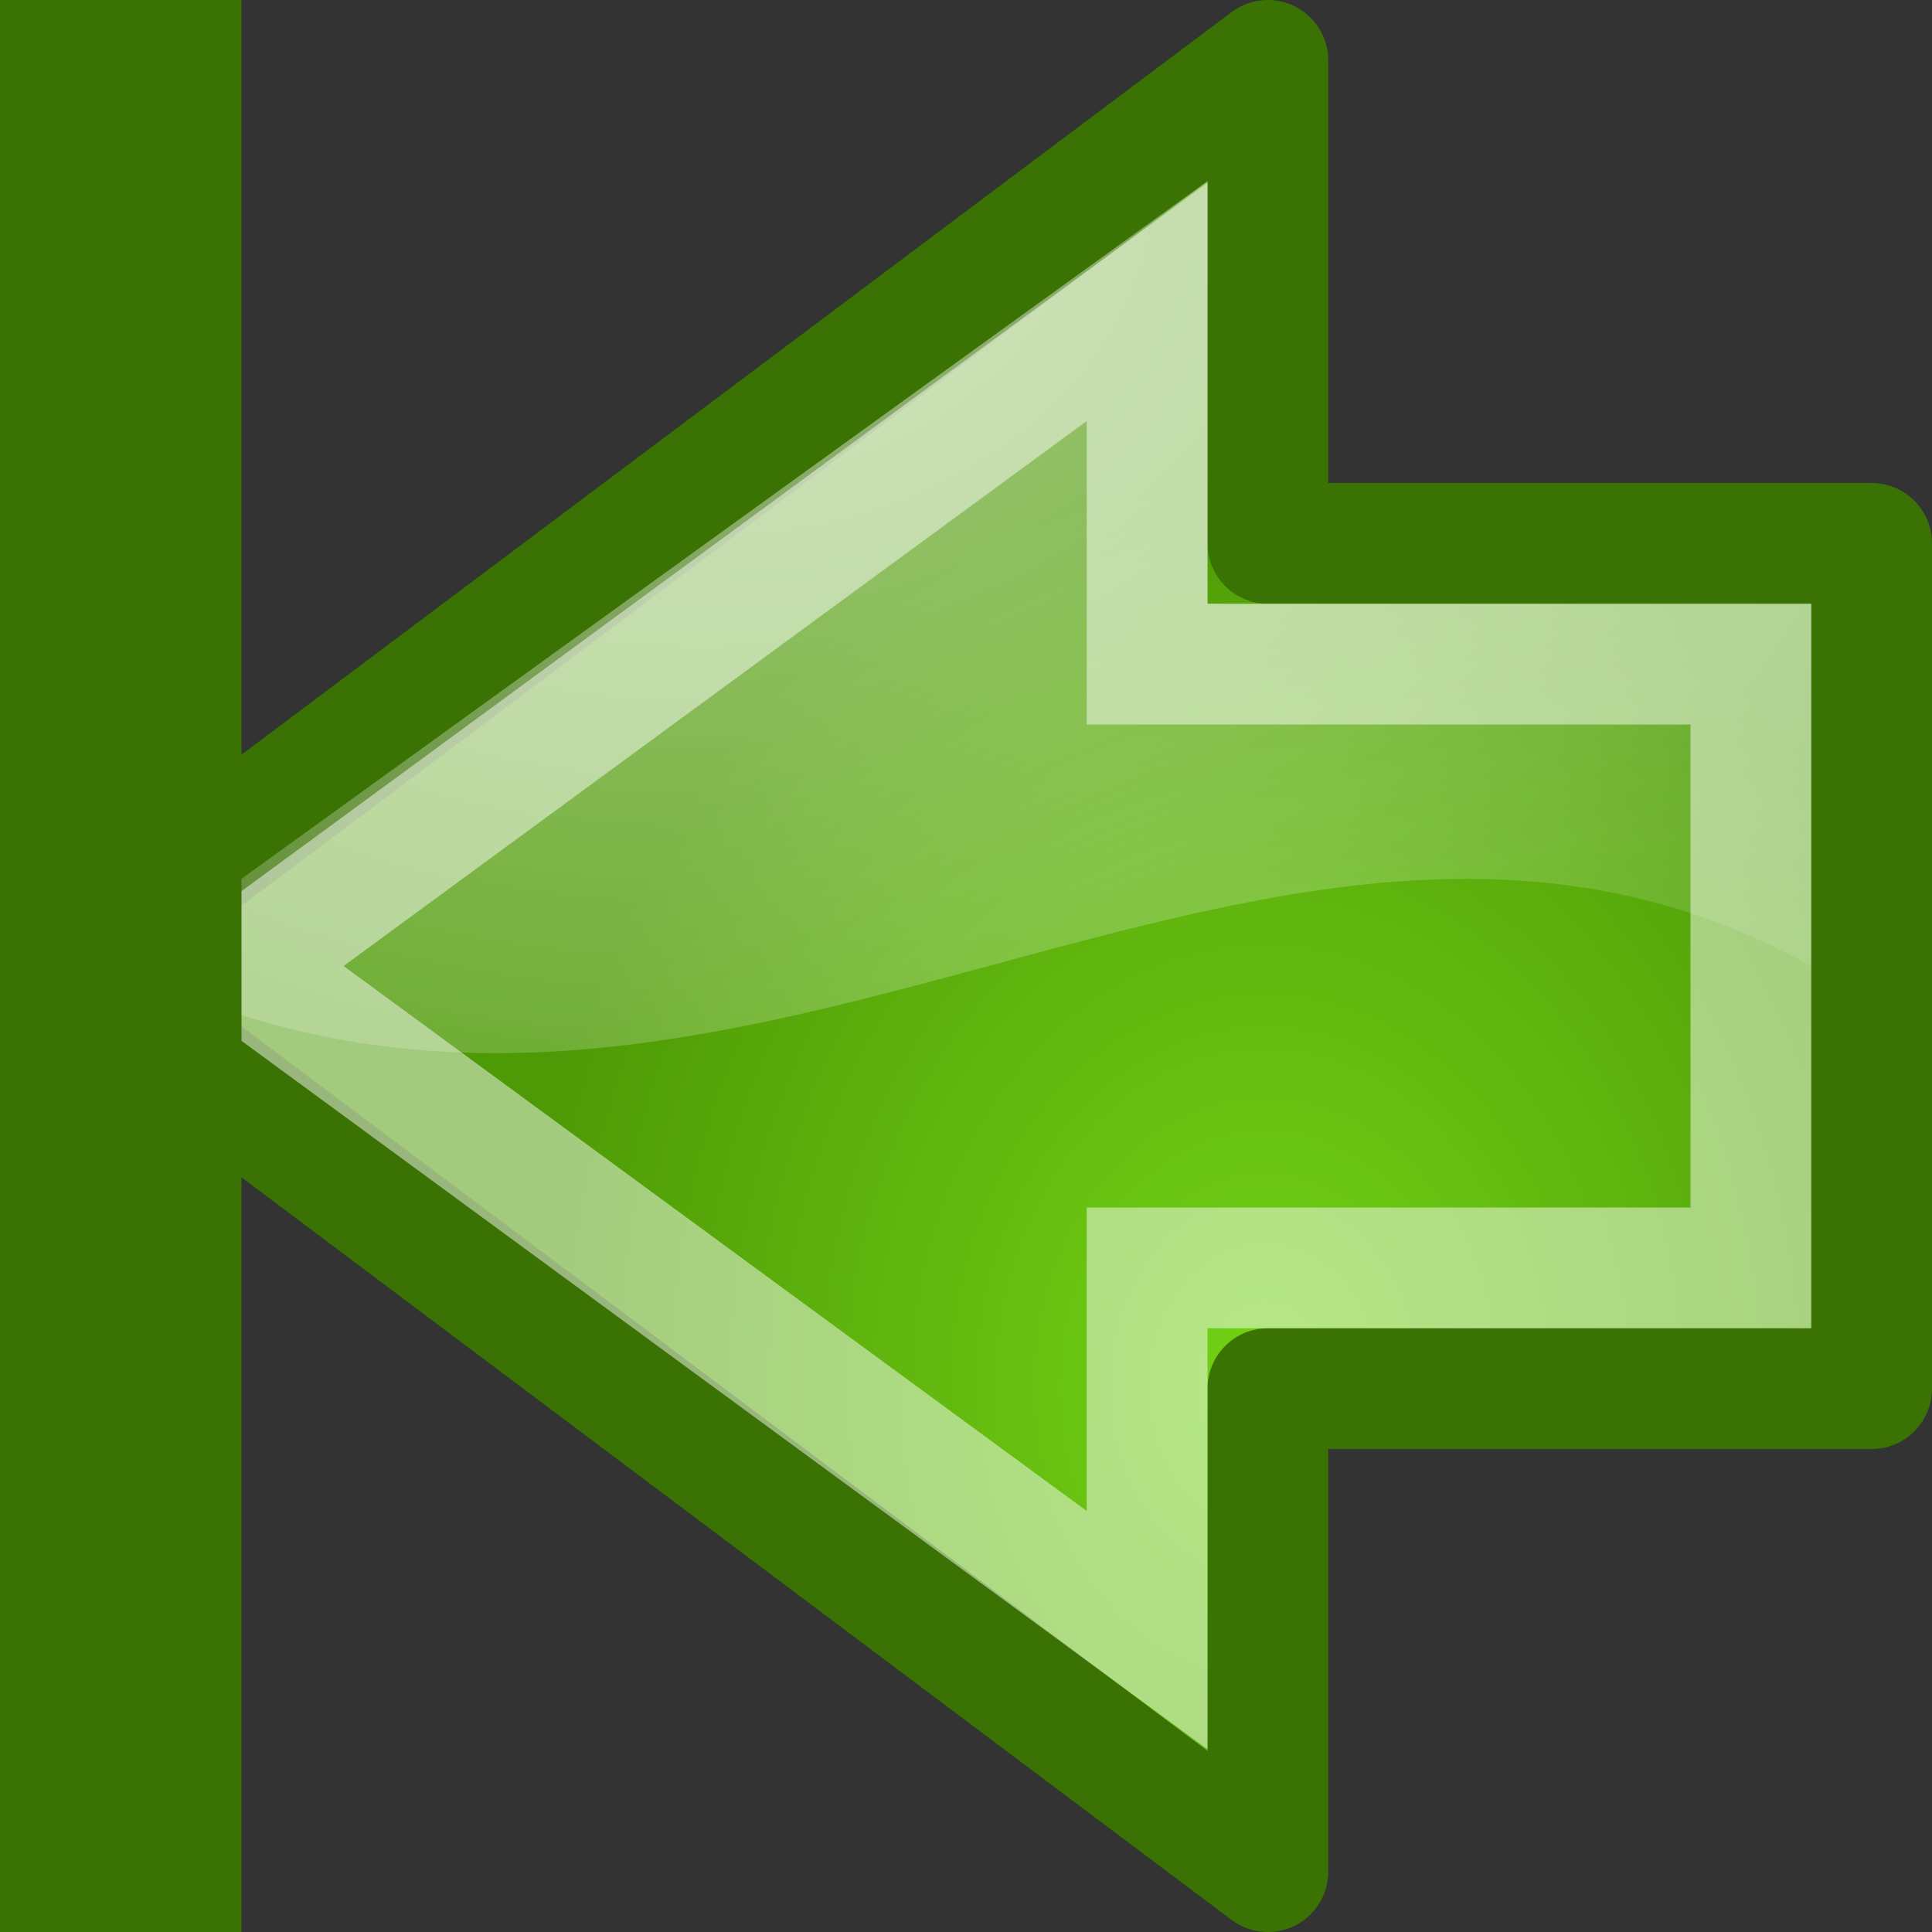 <svg xmlns="http://www.w3.org/2000/svg" xmlns:xlink="http://www.w3.org/1999/xlink" height="16" width="16" version="1.0"><rect width="100%" height="100%" fill="#333333" stroke="none"/><defs><linearGradient id="c"><stop offset="0"/><stop offset="1" stop-opacity="0"/></linearGradient><linearGradient id="a"><stop offset="0" stop-color="#fff"/><stop offset="1" stop-color="#fff" stop-opacity="0"/></linearGradient><radialGradient xlink:href="#a" id="e" gradientUnits="userSpaceOnUse" gradientTransform="matrix(-.882 0 0 .693 28.094 -1.192)" cx="25.27" cy="3.886" fx="25.27" fy="3.886" r="17.171"/><radialGradient xlink:href="#b" id="d" gradientUnits="userSpaceOnUse" gradientTransform="matrix(-.363 0 0 -.454 17.602 18.16)" cx="19.637" cy="14.709" fx="19.637" fy="14.709" r="16.956"/><linearGradient id="b"><stop offset="0" stop-color="#73d216"/><stop offset="1" stop-color="#4e9a06"/></linearGradient></defs><g color="#000"><path style="marker:none" d="M15.5 4.5h-5v-4L.5 8l10 7.5v-4h5v-7z" fill="url(#d)" fill-rule="evenodd" stroke="#3a7304" stroke-linecap="round" stroke-linejoin="round" stroke-miterlimit="10" overflow="visible"/><path d="M10 1.5V5h5v3c-4.5-2.5-9 2.5-14 0l9-6.5z" style="marker:none" opacity=".508" fill="url(#e)" fill-rule="evenodd" overflow="visible"/><path style="marker:none" d="M14.5 5.5h-5v-3L2 8l7.5 5.5v-3h5v-5z" opacity=".481" fill="none" stroke="#fff" stroke-miterlimit="10" overflow="visible"/><path style="marker:none" fill="#3a7304" display="block" overflow="visible" d="M2 0v16H0V0z"/></g></svg>